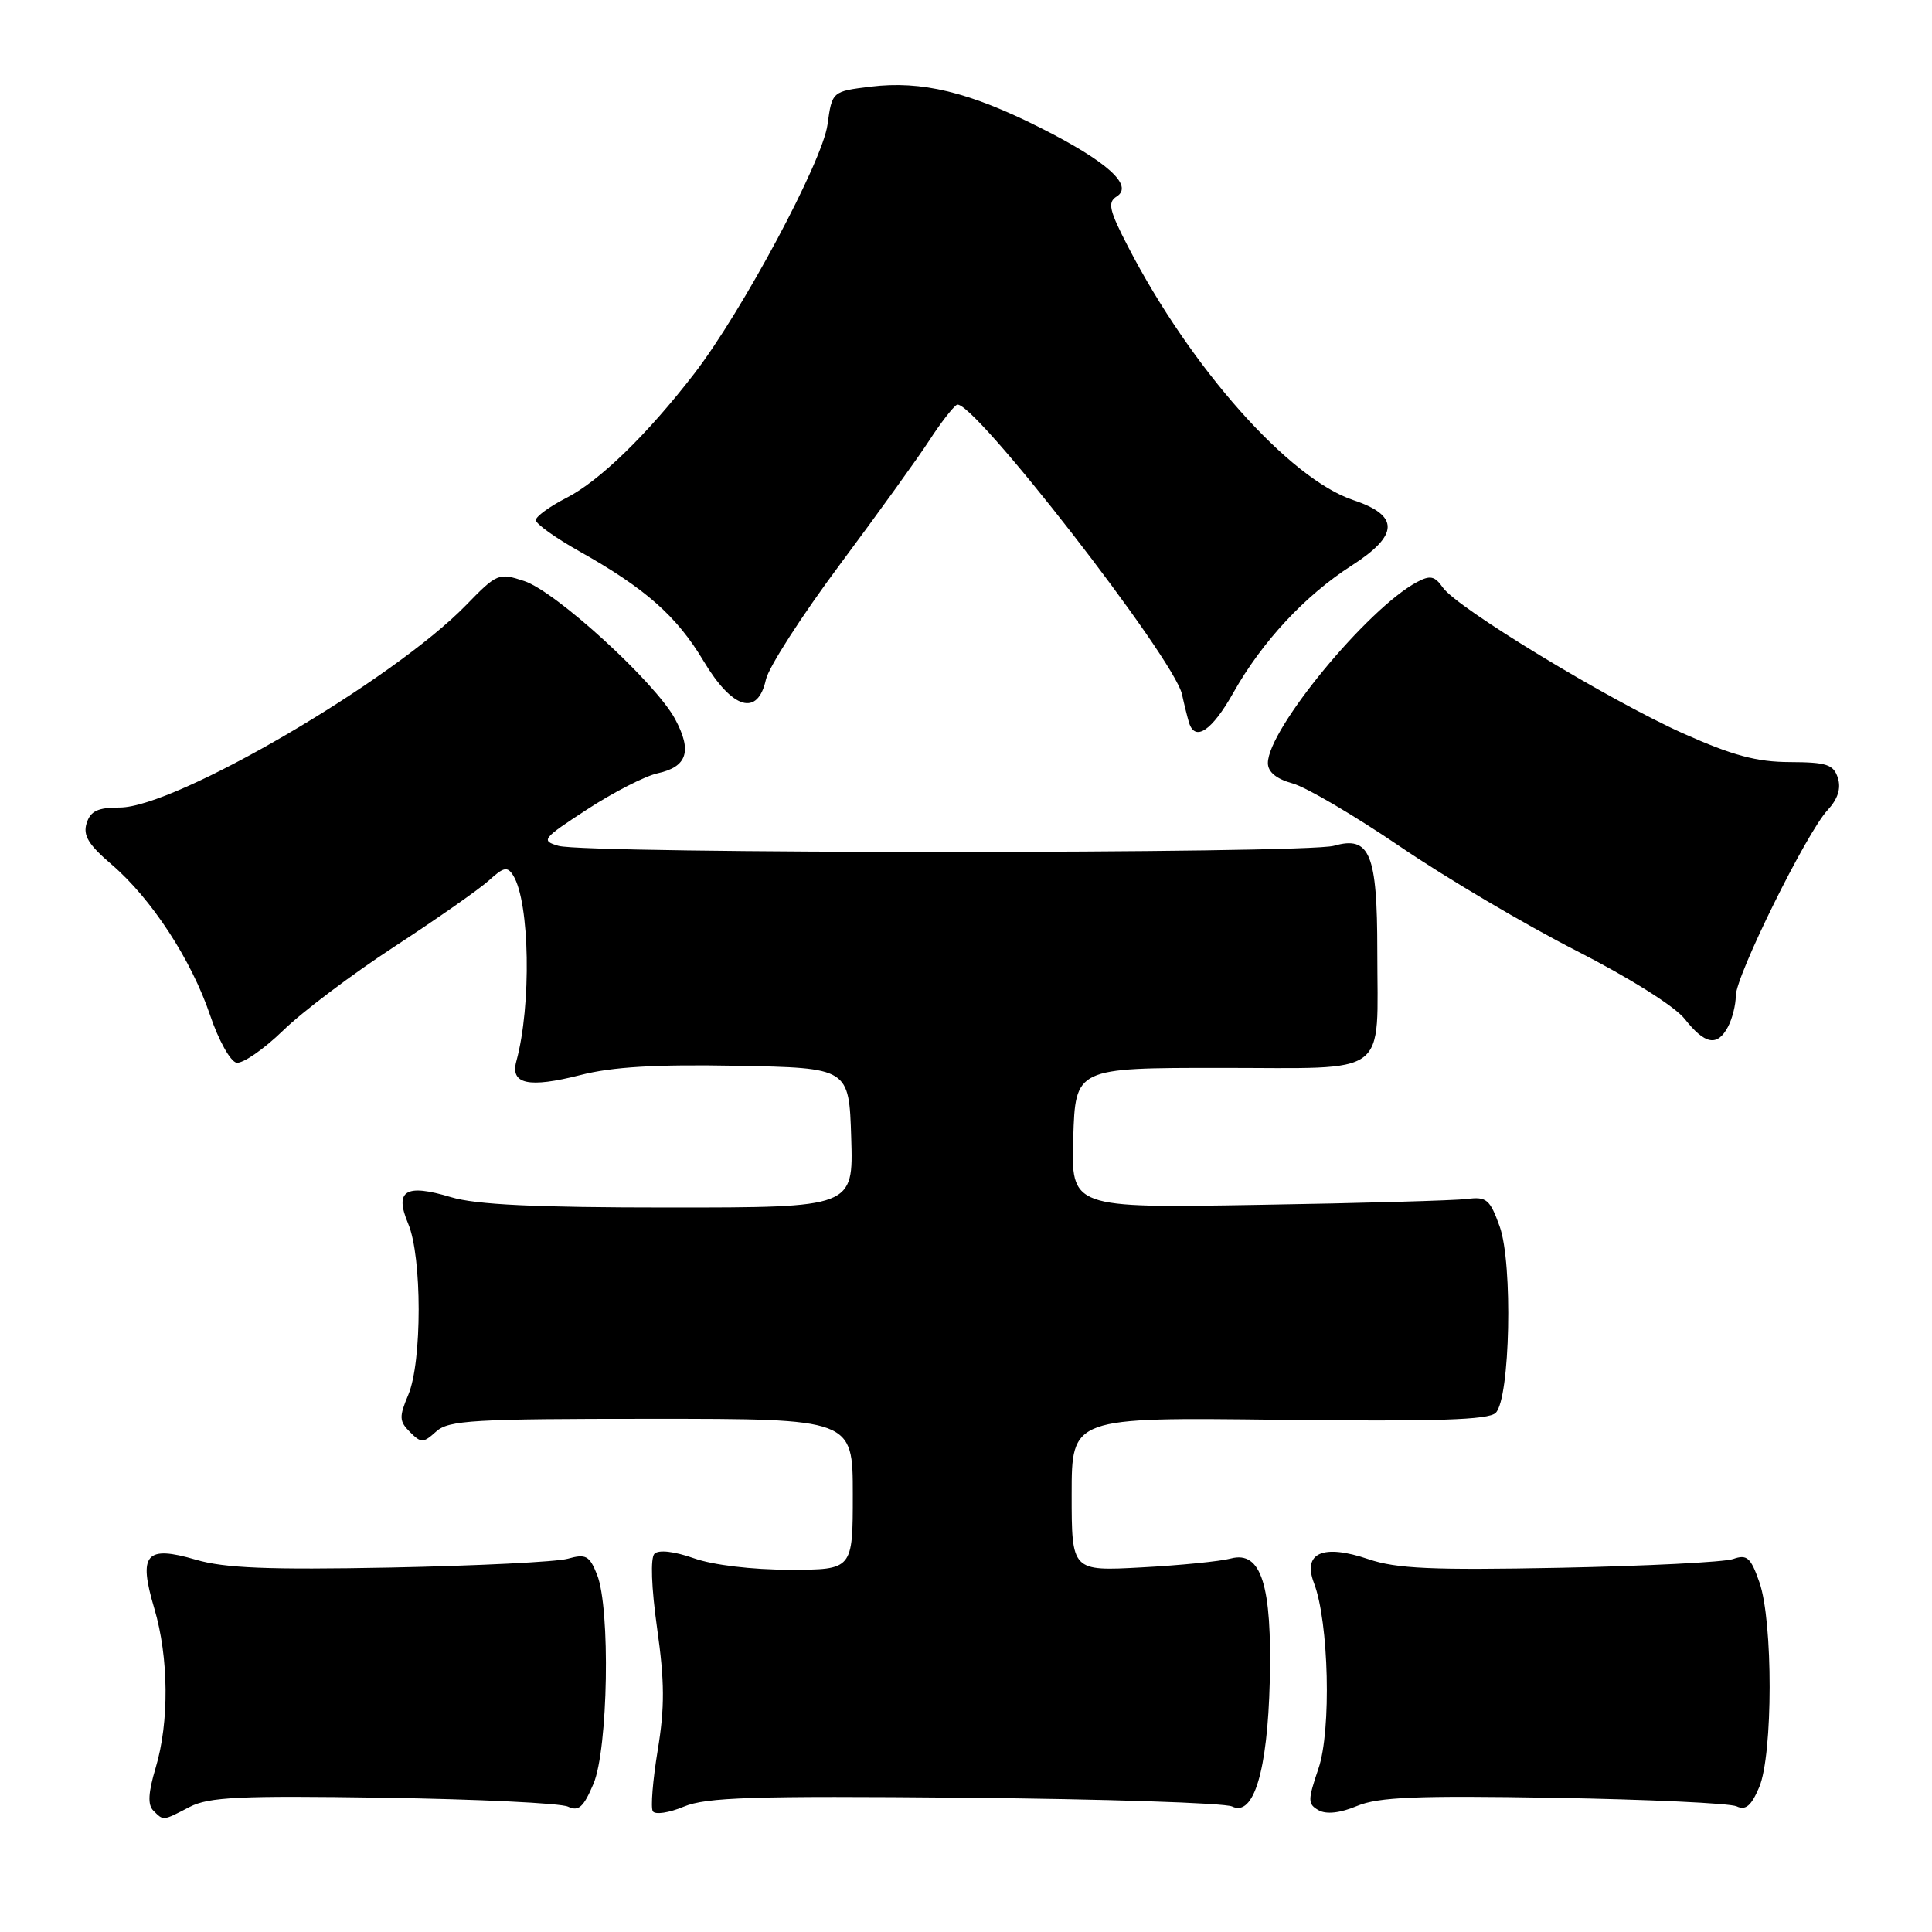 <?xml version="1.0" encoding="UTF-8" standalone="no"?>
<!DOCTYPE svg PUBLIC "-//W3C//DTD SVG 1.1//EN" "http://www.w3.org/Graphics/SVG/1.1/DTD/svg11.dtd" >
<svg xmlns="http://www.w3.org/2000/svg" xmlns:xlink="http://www.w3.org/1999/xlink" version="1.1" viewBox="0 0 256 256">
 <g >
 <path fill="currentColor"
d=" M 25.13 239.43 C 27.68 238.11 31.73 237.92 50.83 238.21 C 63.30 238.40 74.29 238.93 75.26 239.39 C 76.67 240.06 77.32 239.47 78.64 236.36 C 80.58 231.74 80.90 213.11 79.11 208.64 C 78.11 206.13 77.62 205.87 75.23 206.54 C 73.73 206.96 63.13 207.48 51.69 207.71 C 35.55 208.02 29.77 207.79 25.96 206.67 C 19.32 204.73 18.30 205.91 20.44 213.11 C 22.37 219.60 22.44 228.21 20.62 234.26 C 19.64 237.54 19.55 239.15 20.32 239.92 C 21.68 241.28 21.53 241.30 25.13 239.43 Z  M 127.84 238.21 C 146.35 238.38 162.29 238.90 163.26 239.37 C 166.12 240.76 167.95 234.69 168.25 222.79 C 168.56 210.02 167.12 205.45 163.09 206.51 C 161.67 206.89 156.34 207.42 151.25 207.69 C 142.00 208.19 142.00 208.19 142.00 198.00 C 142.00 187.80 142.00 187.80 169.47 188.13 C 190.37 188.37 197.25 188.15 198.19 187.21 C 200.10 185.30 200.48 167.42 198.71 162.50 C 197.42 158.92 196.97 158.54 194.39 158.87 C 192.80 159.07 180.35 159.43 166.71 159.65 C 141.92 160.07 141.92 160.07 142.21 150.78 C 142.50 141.50 142.50 141.50 161.79 141.50 C 184.42 141.50 182.50 142.94 182.50 126.00 C 182.50 113.11 181.51 110.71 176.76 112.07 C 172.98 113.15 77.74 113.16 74.00 112.08 C 71.64 111.39 71.84 111.13 77.80 107.25 C 81.26 104.99 85.46 102.84 87.12 102.47 C 91.07 101.61 91.74 99.53 89.45 95.27 C 86.84 90.43 73.66 78.37 69.46 76.99 C 66.08 75.87 65.85 75.97 61.74 80.20 C 52.03 90.18 23.25 107.00 15.87 107.00 C 12.97 107.00 11.99 107.46 11.48 109.08 C 10.97 110.68 11.71 111.92 14.80 114.56 C 20.06 119.07 25.37 127.19 27.85 134.55 C 28.95 137.82 30.52 140.64 31.33 140.81 C 32.14 140.97 34.92 139.06 37.50 136.56 C 40.07 134.05 46.75 129.02 52.34 125.38 C 57.93 121.73 63.54 117.80 64.80 116.65 C 66.75 114.87 67.24 114.78 68.01 116.02 C 70.20 119.56 70.43 133.26 68.42 140.61 C 67.58 143.67 70.04 144.20 76.90 142.45 C 81.14 141.36 86.89 141.02 97.63 141.22 C 112.50 141.50 112.50 141.50 112.79 150.75 C 113.08 160.00 113.08 160.00 88.70 160.00 C 70.92 160.00 63.08 159.63 59.76 158.63 C 53.72 156.81 52.23 157.74 54.09 162.16 C 55.93 166.52 55.94 180.47 54.10 184.82 C 52.87 187.74 52.89 188.32 54.32 189.75 C 55.81 191.24 56.08 191.23 57.80 189.68 C 59.44 188.19 62.73 188.00 86.33 188.00 C 113.00 188.00 113.00 188.00 113.00 198.00 C 113.00 208.00 113.00 208.00 104.63 208.00 C 99.69 208.00 94.48 207.38 91.95 206.48 C 89.34 205.56 87.28 205.32 86.72 205.88 C 86.17 206.43 86.31 210.32 87.07 215.75 C 88.07 222.80 88.09 226.25 87.15 231.92 C 86.50 235.88 86.20 239.52 86.50 240.00 C 86.80 240.49 88.65 240.21 90.61 239.39 C 93.58 238.15 99.78 237.95 127.84 238.21 Z  M 205.91 238.22 C 218.33 238.43 229.22 238.94 230.11 239.35 C 231.31 239.92 232.06 239.28 233.11 236.80 C 234.93 232.47 234.95 214.83 233.13 209.66 C 231.98 206.36 231.48 205.93 229.64 206.58 C 228.46 206.99 218.13 207.51 206.69 207.74 C 189.72 208.07 185.04 207.86 181.33 206.60 C 175.31 204.55 172.57 205.75 174.11 209.77 C 176.08 214.92 176.43 229.30 174.70 234.35 C 173.27 238.57 173.27 239.05 174.73 239.87 C 175.75 240.44 177.58 240.24 179.82 239.30 C 182.64 238.12 187.71 237.91 205.91 238.22 Z  M 228.96 136.07 C 229.53 135.00 230.00 133.16 230.00 131.96 C 230.00 129.30 239.38 110.32 242.17 107.34 C 243.52 105.88 243.97 104.48 243.53 103.09 C 242.96 101.30 242.06 101.00 237.18 100.98 C 232.78 100.97 229.58 100.11 223.00 97.17 C 213.16 92.76 193.11 80.59 191.19 77.86 C 190.11 76.32 189.51 76.19 187.75 77.13 C 181.18 80.65 168.00 96.65 168.00 101.11 C 168.00 102.29 169.13 103.22 171.28 103.81 C 173.09 104.31 179.53 108.10 185.60 112.23 C 191.67 116.36 202.11 122.53 208.80 125.94 C 215.90 129.56 221.91 133.34 223.23 135.01 C 225.91 138.41 227.55 138.71 228.96 136.07 Z  M 163.43 91.78 C 167.24 85.01 172.92 78.90 179.13 74.92 C 185.39 70.90 185.45 68.31 179.33 66.27 C 170.84 63.45 157.81 48.80 149.49 32.72 C 146.97 27.86 146.73 26.81 147.96 26.04 C 150.27 24.59 146.70 21.38 137.81 16.91 C 128.41 12.18 122.12 10.66 115.38 11.48 C 110.26 12.11 110.26 12.11 109.65 16.51 C 108.99 21.39 98.34 41.27 92.00 49.50 C 85.77 57.58 79.43 63.74 75.07 65.96 C 72.83 67.11 71.00 68.44 71.00 68.92 C 71.00 69.41 73.59 71.26 76.75 73.04 C 85.51 77.96 89.66 81.62 93.22 87.58 C 97.06 94.00 100.40 94.99 101.49 90.04 C 101.85 88.41 106.26 81.55 111.30 74.79 C 116.33 68.03 121.66 60.64 123.13 58.37 C 124.60 56.10 126.24 53.97 126.78 53.64 C 128.60 52.51 155.56 87.17 156.62 92.00 C 156.92 93.38 157.34 95.06 157.55 95.75 C 158.35 98.34 160.60 96.82 163.43 91.78 Z "/>
</g>
</svg>